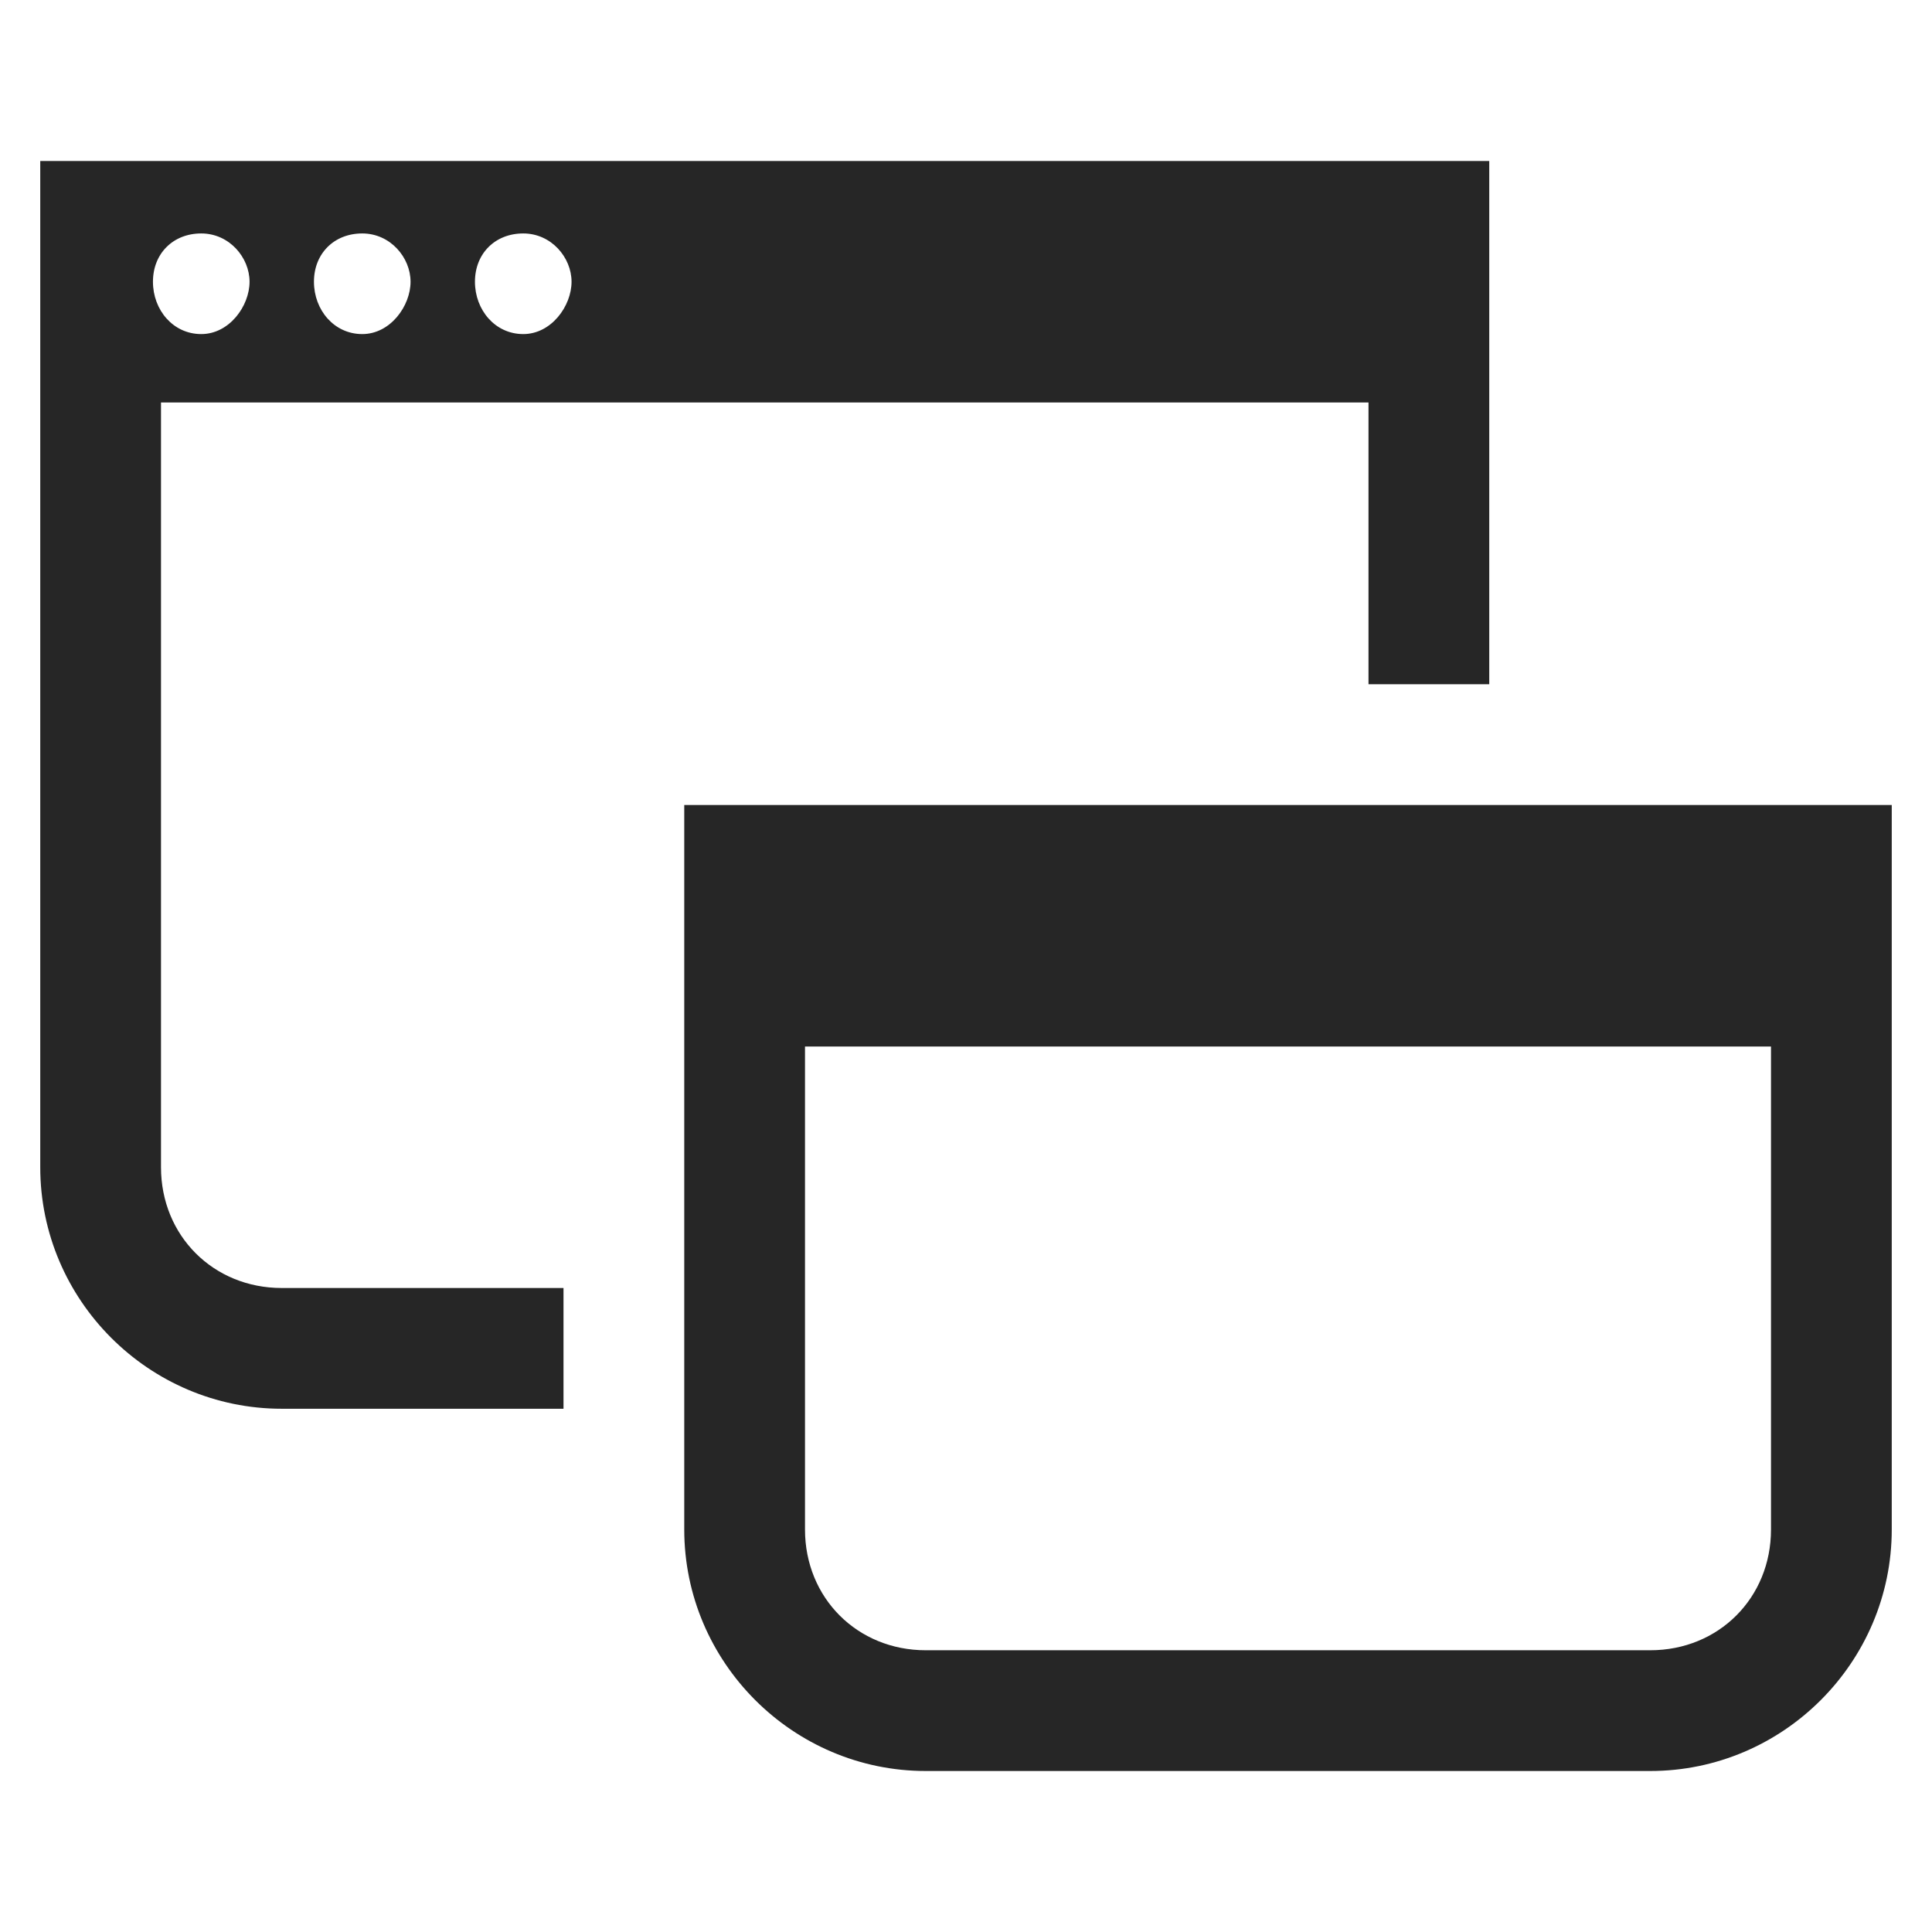 <?xml version="1.0" encoding="UTF-8"?>
<svg width="24px" height="24px" viewBox="0 0 24 24" version="1.1" xmlns="http://www.w3.org/2000/svg" xmlns:xlink="http://www.w3.org/1999/xlink">
    <title>icon/action/pop-up-window/default@svg</title>
    <defs>
        <path d="M23.5,10 L23.5,19 C23.5,20.65 22.15,22 20.5,22 L20.5,22 L11.5,22 C9.85,22 8.5,20.65 8.5,19 L8.5,19 L8.5,10 L23.5,10 Z M22,13 L10,13 L10,19 C10,19.85 10.65,20.5 11.5,20.5 L11.5,20.5 L20.5,20.5 C21.35,20.5 22,19.85 22,19 L22,19 L22,13 Z M18.5,2 L18.5,8.5 L17,8.5 L17,5 L2,5 L2,14.5 C2,15.35 2.65,16 3.5,16 L3.5,16 L7,16 L7,17.5 L3.5,17.5 C1.85,17.5 0.5,16.15 0.5,14.5 L0.5,14.5 L0.5,2 L18.5,2 Z M6.5,2.9 C6.15,2.9 5.9,3.15 5.9,3.5 C5.9,3.85 6.15,4.15 6.5,4.15 C6.85,4.15 7.1,3.8 7.1,3.5 C7.1,3.2 6.85,2.9 6.5,2.9 Z M4.5,2.9 C4.15,2.9 3.9,3.15 3.9,3.5 C3.9,3.85 4.15,4.15 4.5,4.15 C4.85,4.15 5.1,3.8 5.1,3.5 C5.1,3.2 4.85,2.9 4.5,2.9 Z M2.5,2.9 C2.15,2.9 1.9,3.15 1.9,3.5 C1.9,3.85 2.15,4.15 2.5,4.15 C2.85,4.15 3.1,3.8 3.1,3.5 C3.1,3.2 2.85,2.9 2.5,2.9 Z" id="path-1"></path>
    </defs>
    <g id="icon/action/pop-up-window/default" stroke="none" stroke-width="1" fill="none" fill-rule="evenodd">
        <mask id="mask-2" fill="white">
            <use xlink:href="#path-1"></use>
        </mask>
        <use id="Combined-Shape" fill="#262626" xlink:href="#path-1"></use>
    </g>
</svg>